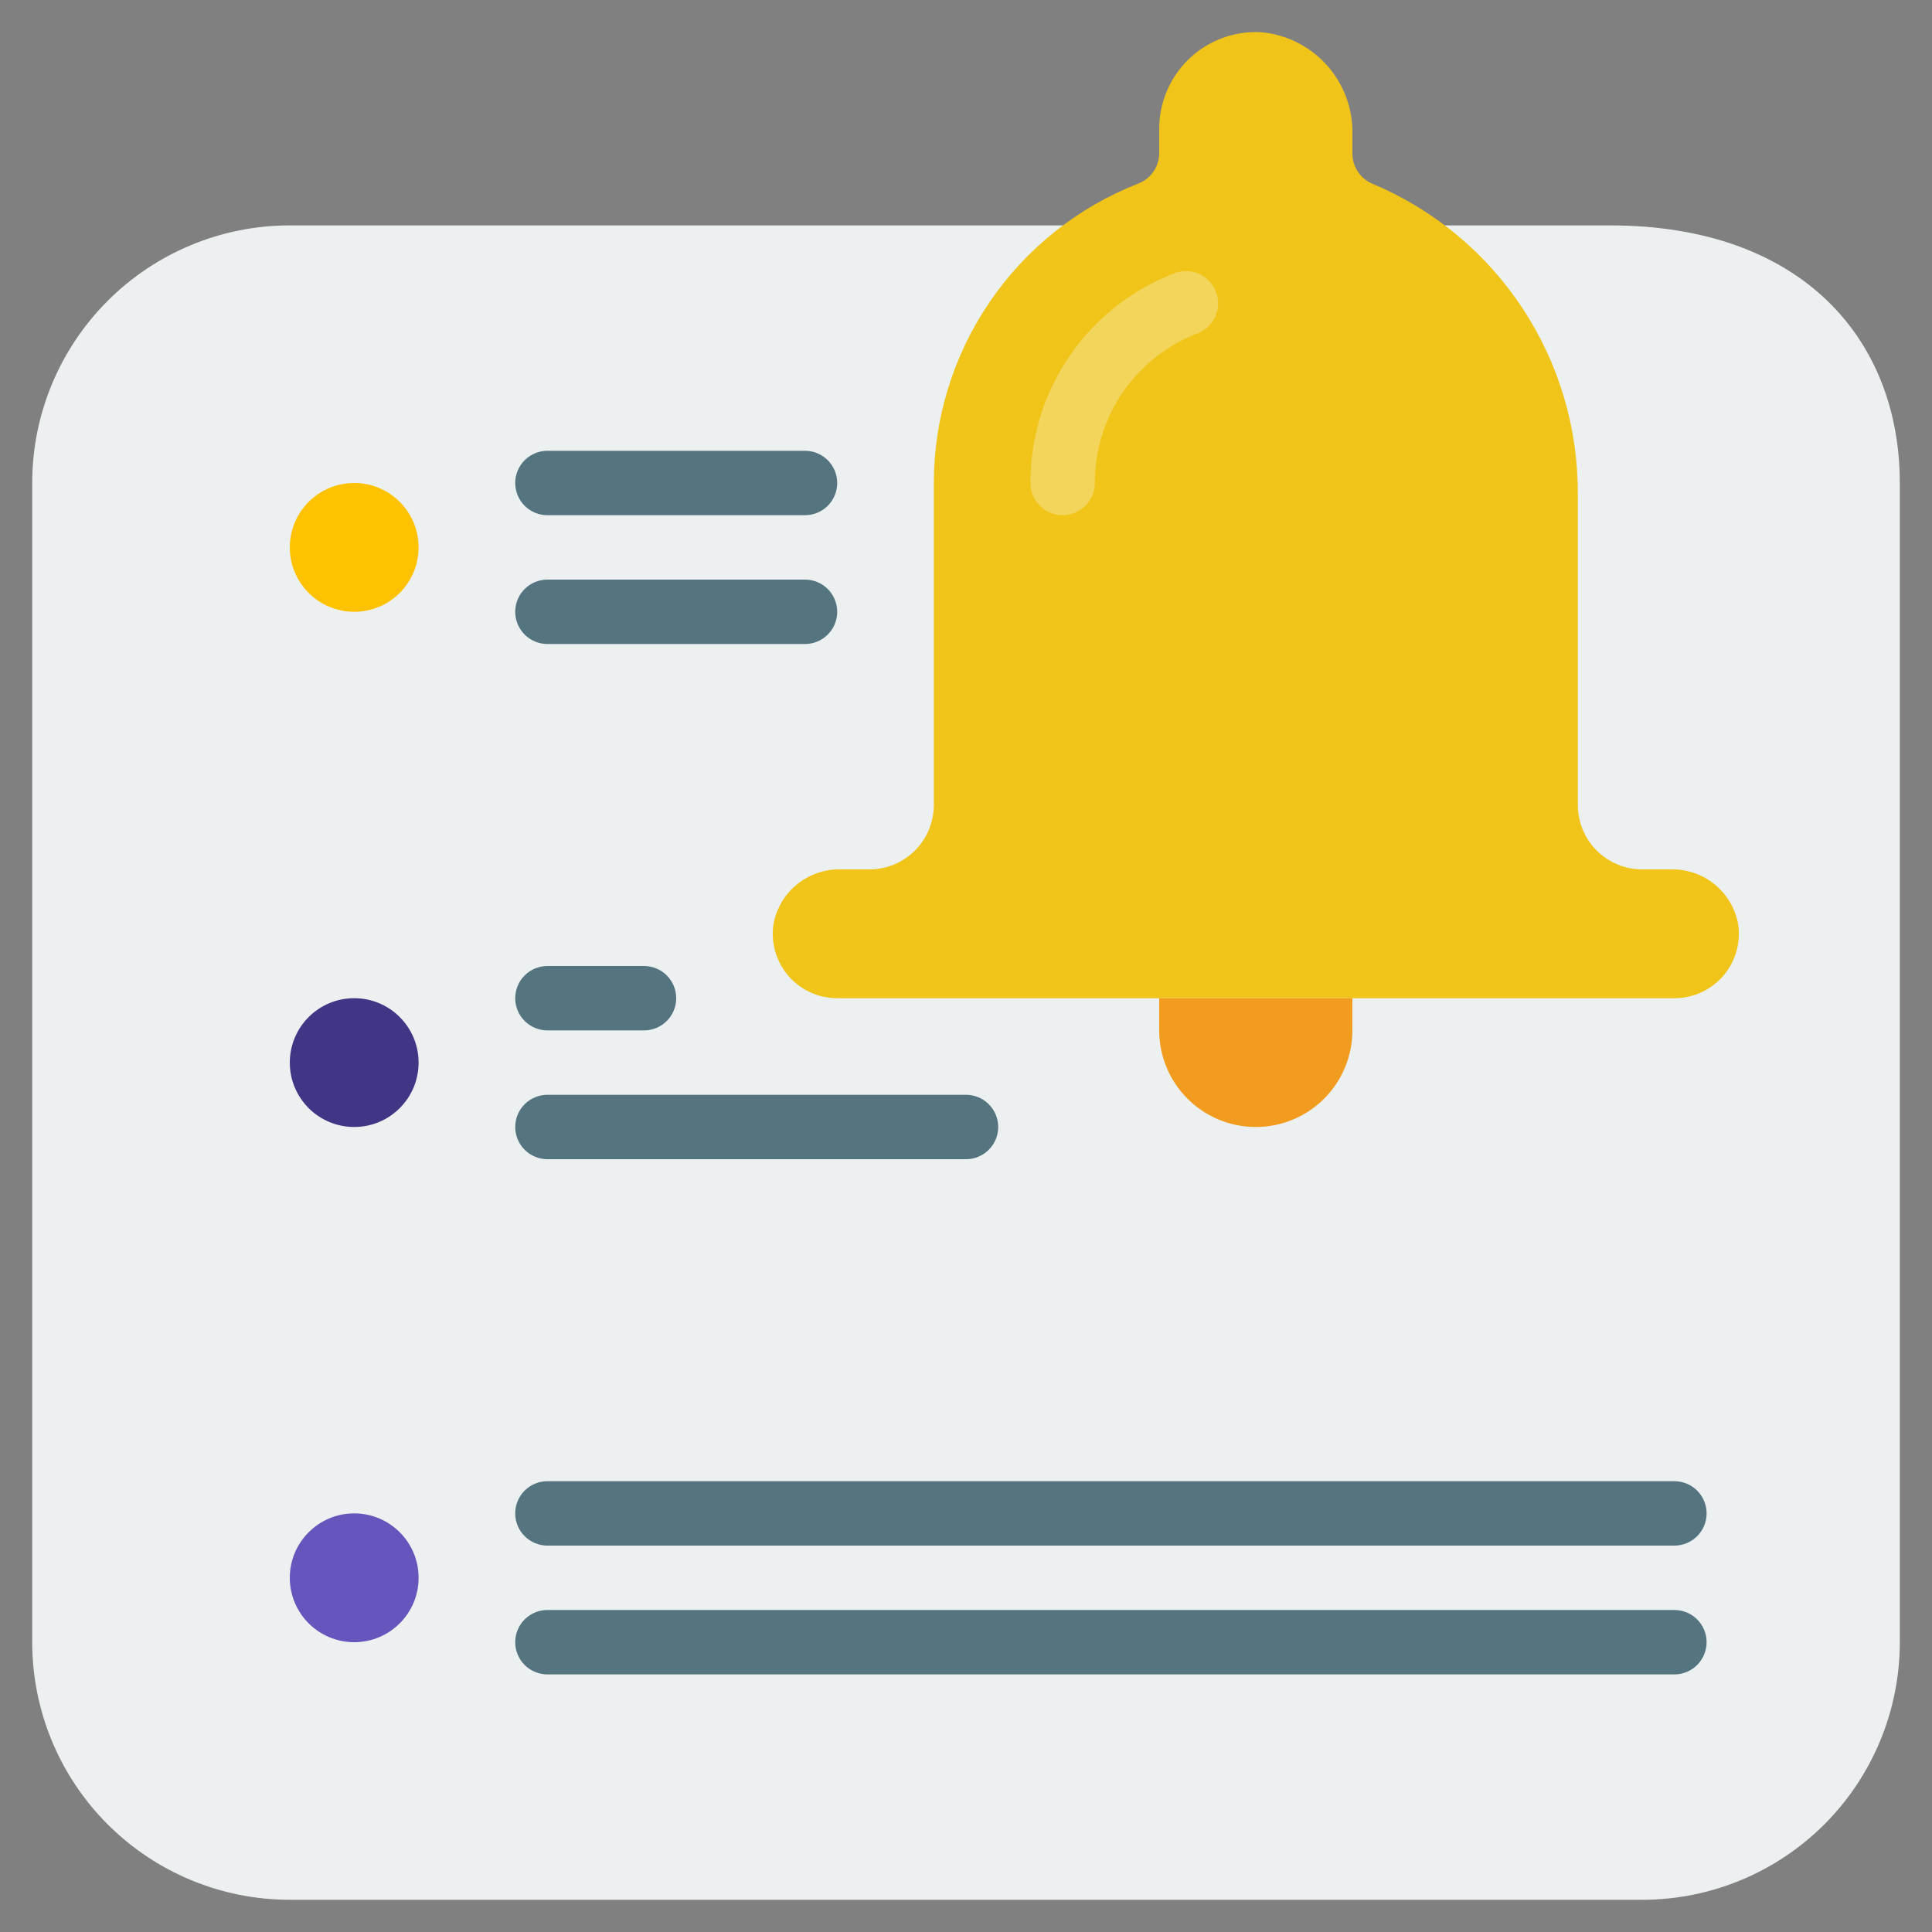 <svg width="125" height="125" viewBox="0 0 125 125" fill="none" xmlns="http://www.w3.org/2000/svg">
<rect x="0" y="0" width="125" height="125" fill="#808080" stroke="none"/>
<g id="Frame">
<g id="Icons">
<path id="Vector" d="M104.167 14.583C116.667 14.583 122.917 22.041 122.917 31.25V106.25C122.917 110.67 121.161 114.909 118.036 118.035C114.91 121.16 110.671 122.916 106.251 122.916H18.751C14.33 122.916 10.091 121.16 6.966 118.035C3.84 114.909 2.084 110.67 2.084 106.25V31.25C2.084 26.829 3.84 22.59 6.966 19.465C10.091 16.339 14.33 14.583 18.751 14.583H104.167Z" fill="#ECF0F1"/>
<path id="Vector_2" d="M112.445 59.717C112.244 58.722 111.7 57.83 110.908 57.196C110.116 56.562 109.126 56.227 108.111 56.25H106.251C105.146 56.25 104.086 55.811 103.305 55.029C102.523 54.248 102.084 53.188 102.084 52.083V31.965C102.103 27.691 100.858 23.507 98.505 19.94C96.153 16.372 92.797 13.58 88.861 11.915C88.466 11.763 88.125 11.497 87.883 11.15C87.64 10.803 87.507 10.392 87.501 9.969V8.687C87.537 7.042 86.946 5.444 85.848 4.217C84.75 2.991 83.226 2.228 81.586 2.083C80.738 2.038 79.889 2.166 79.091 2.459C78.294 2.753 77.565 3.206 76.948 3.791C76.332 4.376 75.842 5.08 75.507 5.861C75.172 6.642 75 7.483 75.001 8.333V9.933C74.995 10.36 74.86 10.776 74.613 11.124C74.367 11.473 74.02 11.739 73.62 11.887C69.729 13.416 66.389 16.08 64.034 19.534C61.68 22.987 60.419 27.07 60.418 31.25V52.083C60.418 53.188 59.979 54.248 59.197 55.029C58.416 55.811 57.356 56.25 56.251 56.25H54.391C53.376 56.227 52.386 56.562 51.594 57.196C50.802 57.83 50.258 58.722 50.057 59.717C49.955 60.315 49.985 60.928 50.145 61.513C50.304 62.098 50.59 62.642 50.981 63.105C51.373 63.569 51.861 63.941 52.411 64.196C52.962 64.452 53.561 64.584 54.168 64.583H108.334C108.941 64.584 109.54 64.452 110.091 64.196C110.641 63.941 111.129 63.569 111.521 63.105C111.912 62.642 112.198 62.098 112.357 61.513C112.517 60.928 112.547 60.315 112.445 59.717Z" fill="#F0C419"/>
<path id="Vector_3" d="M68.751 33.333C68.199 33.333 67.669 33.114 67.278 32.723C66.888 32.332 66.668 31.802 66.668 31.25C66.661 28.323 67.54 25.463 69.19 23.046C70.84 20.629 73.184 18.768 75.912 17.708C76.168 17.599 76.443 17.542 76.722 17.541C77 17.54 77.276 17.595 77.533 17.702C77.79 17.81 78.023 17.968 78.218 18.166C78.412 18.365 78.566 18.601 78.668 18.86C78.77 19.12 78.819 19.396 78.812 19.675C78.805 19.953 78.743 20.227 78.628 20.481C78.514 20.735 78.349 20.963 78.145 21.153C77.941 21.342 77.701 21.488 77.439 21.583C75.49 22.339 73.817 23.667 72.638 25.392C71.459 27.118 70.83 29.16 70.835 31.25C70.835 31.802 70.615 32.332 70.225 32.723C69.834 33.114 69.304 33.333 68.751 33.333Z" fill="#F3D55B"/>
<path id="Vector_4" d="M87.5 64.583V66.666C87.5 68.324 86.841 69.914 85.669 71.086C84.497 72.258 82.908 72.916 81.25 72.916C79.592 72.916 78.003 72.258 76.831 71.086C75.659 69.914 75 68.324 75 66.666V64.583H87.5Z" fill="#F29C1F"/>
<path id="Vector_5" d="M22.917 39.583C25.218 39.583 27.083 37.718 27.083 35.417C27.083 33.115 25.218 31.25 22.917 31.25C20.616 31.25 18.75 33.115 18.75 35.417C18.75 37.718 20.616 39.583 22.917 39.583Z" fill="#FFC200"/>
<path id="Vector_6" d="M22.917 72.916C25.218 72.916 27.083 71.051 27.083 68.75C27.083 66.448 25.218 64.583 22.917 64.583C20.616 64.583 18.75 66.448 18.75 68.75C18.75 71.051 20.616 72.916 22.917 72.916Z" fill="#403685"/>
<path id="Vector_7" d="M22.917 106.25C25.218 106.25 27.083 104.384 27.083 102.083C27.083 99.782 25.218 97.916 22.917 97.916C20.616 97.916 18.75 99.782 18.75 102.083C18.75 104.384 20.616 106.25 22.917 106.25Z" fill="#6555BC"/>
<g id="Group">
<path id="Vector_8" d="M52.084 33.333H35.417C34.865 33.333 34.335 33.114 33.944 32.723C33.553 32.332 33.334 31.802 33.334 31.25C33.334 30.697 33.553 30.167 33.944 29.777C34.335 29.386 34.865 29.166 35.417 29.166H52.084C52.636 29.166 53.166 29.386 53.557 29.777C53.948 30.167 54.167 30.697 54.167 31.25C54.167 31.802 53.948 32.332 53.557 32.723C53.166 33.114 52.636 33.333 52.084 33.333Z" fill="#547580"/>
<path id="Vector_9" d="M52.084 41.667H35.417C34.865 41.667 34.335 41.447 33.944 41.056C33.553 40.666 33.334 40.136 33.334 39.583C33.334 39.031 33.553 38.501 33.944 38.11C34.335 37.719 34.865 37.5 35.417 37.5H52.084C52.636 37.5 53.166 37.719 53.557 38.11C53.948 38.501 54.167 39.031 54.167 39.583C54.167 40.136 53.948 40.666 53.557 41.056C53.166 41.447 52.636 41.667 52.084 41.667Z" fill="#547580"/>
<path id="Vector_10" d="M41.667 66.667H35.417C34.865 66.667 34.335 66.447 33.944 66.056C33.553 65.666 33.334 65.136 33.334 64.583C33.334 64.031 33.553 63.501 33.944 63.11C34.335 62.719 34.865 62.5 35.417 62.5H41.667C42.22 62.5 42.75 62.719 43.141 63.11C43.531 63.501 43.751 64.031 43.751 64.583C43.751 65.136 43.531 65.666 43.141 66.056C42.75 66.447 42.22 66.667 41.667 66.667Z" fill="#547580"/>
<path id="Vector_11" d="M62.501 75H35.417C34.865 75 34.335 74.78 33.944 74.389C33.553 73.999 33.334 73.469 33.334 72.916C33.334 72.364 33.553 71.834 33.944 71.443C34.335 71.052 34.865 70.833 35.417 70.833H62.501C63.053 70.833 63.583 71.052 63.974 71.443C64.365 71.834 64.584 72.364 64.584 72.916C64.584 73.469 64.365 73.999 63.974 74.389C63.583 74.78 63.053 75 62.501 75Z" fill="#547580"/>
<path id="Vector_12" d="M108.334 100H35.417C34.865 100 34.335 99.78 33.944 99.389C33.553 98.999 33.334 98.469 33.334 97.916C33.334 97.364 33.553 96.834 33.944 96.443C34.335 96.052 34.865 95.833 35.417 95.833H108.334C108.887 95.833 109.416 96.052 109.807 96.443C110.198 96.834 110.417 97.364 110.417 97.916C110.417 98.469 110.198 98.999 109.807 99.389C109.416 99.78 108.887 100 108.334 100Z" fill="#547580"/>
<path id="Vector_13" d="M108.334 108.333H35.417C34.865 108.333 34.335 108.114 33.944 107.723C33.553 107.332 33.334 106.802 33.334 106.25C33.334 105.697 33.553 105.167 33.944 104.777C34.335 104.386 34.865 104.167 35.417 104.167H108.334C108.887 104.167 109.416 104.386 109.807 104.777C110.198 105.167 110.417 105.697 110.417 106.25C110.417 106.802 110.198 107.332 109.807 107.723C109.416 108.114 108.887 108.333 108.334 108.333Z" fill="#547580"/>
</g>
</g>
</g>
</svg>
